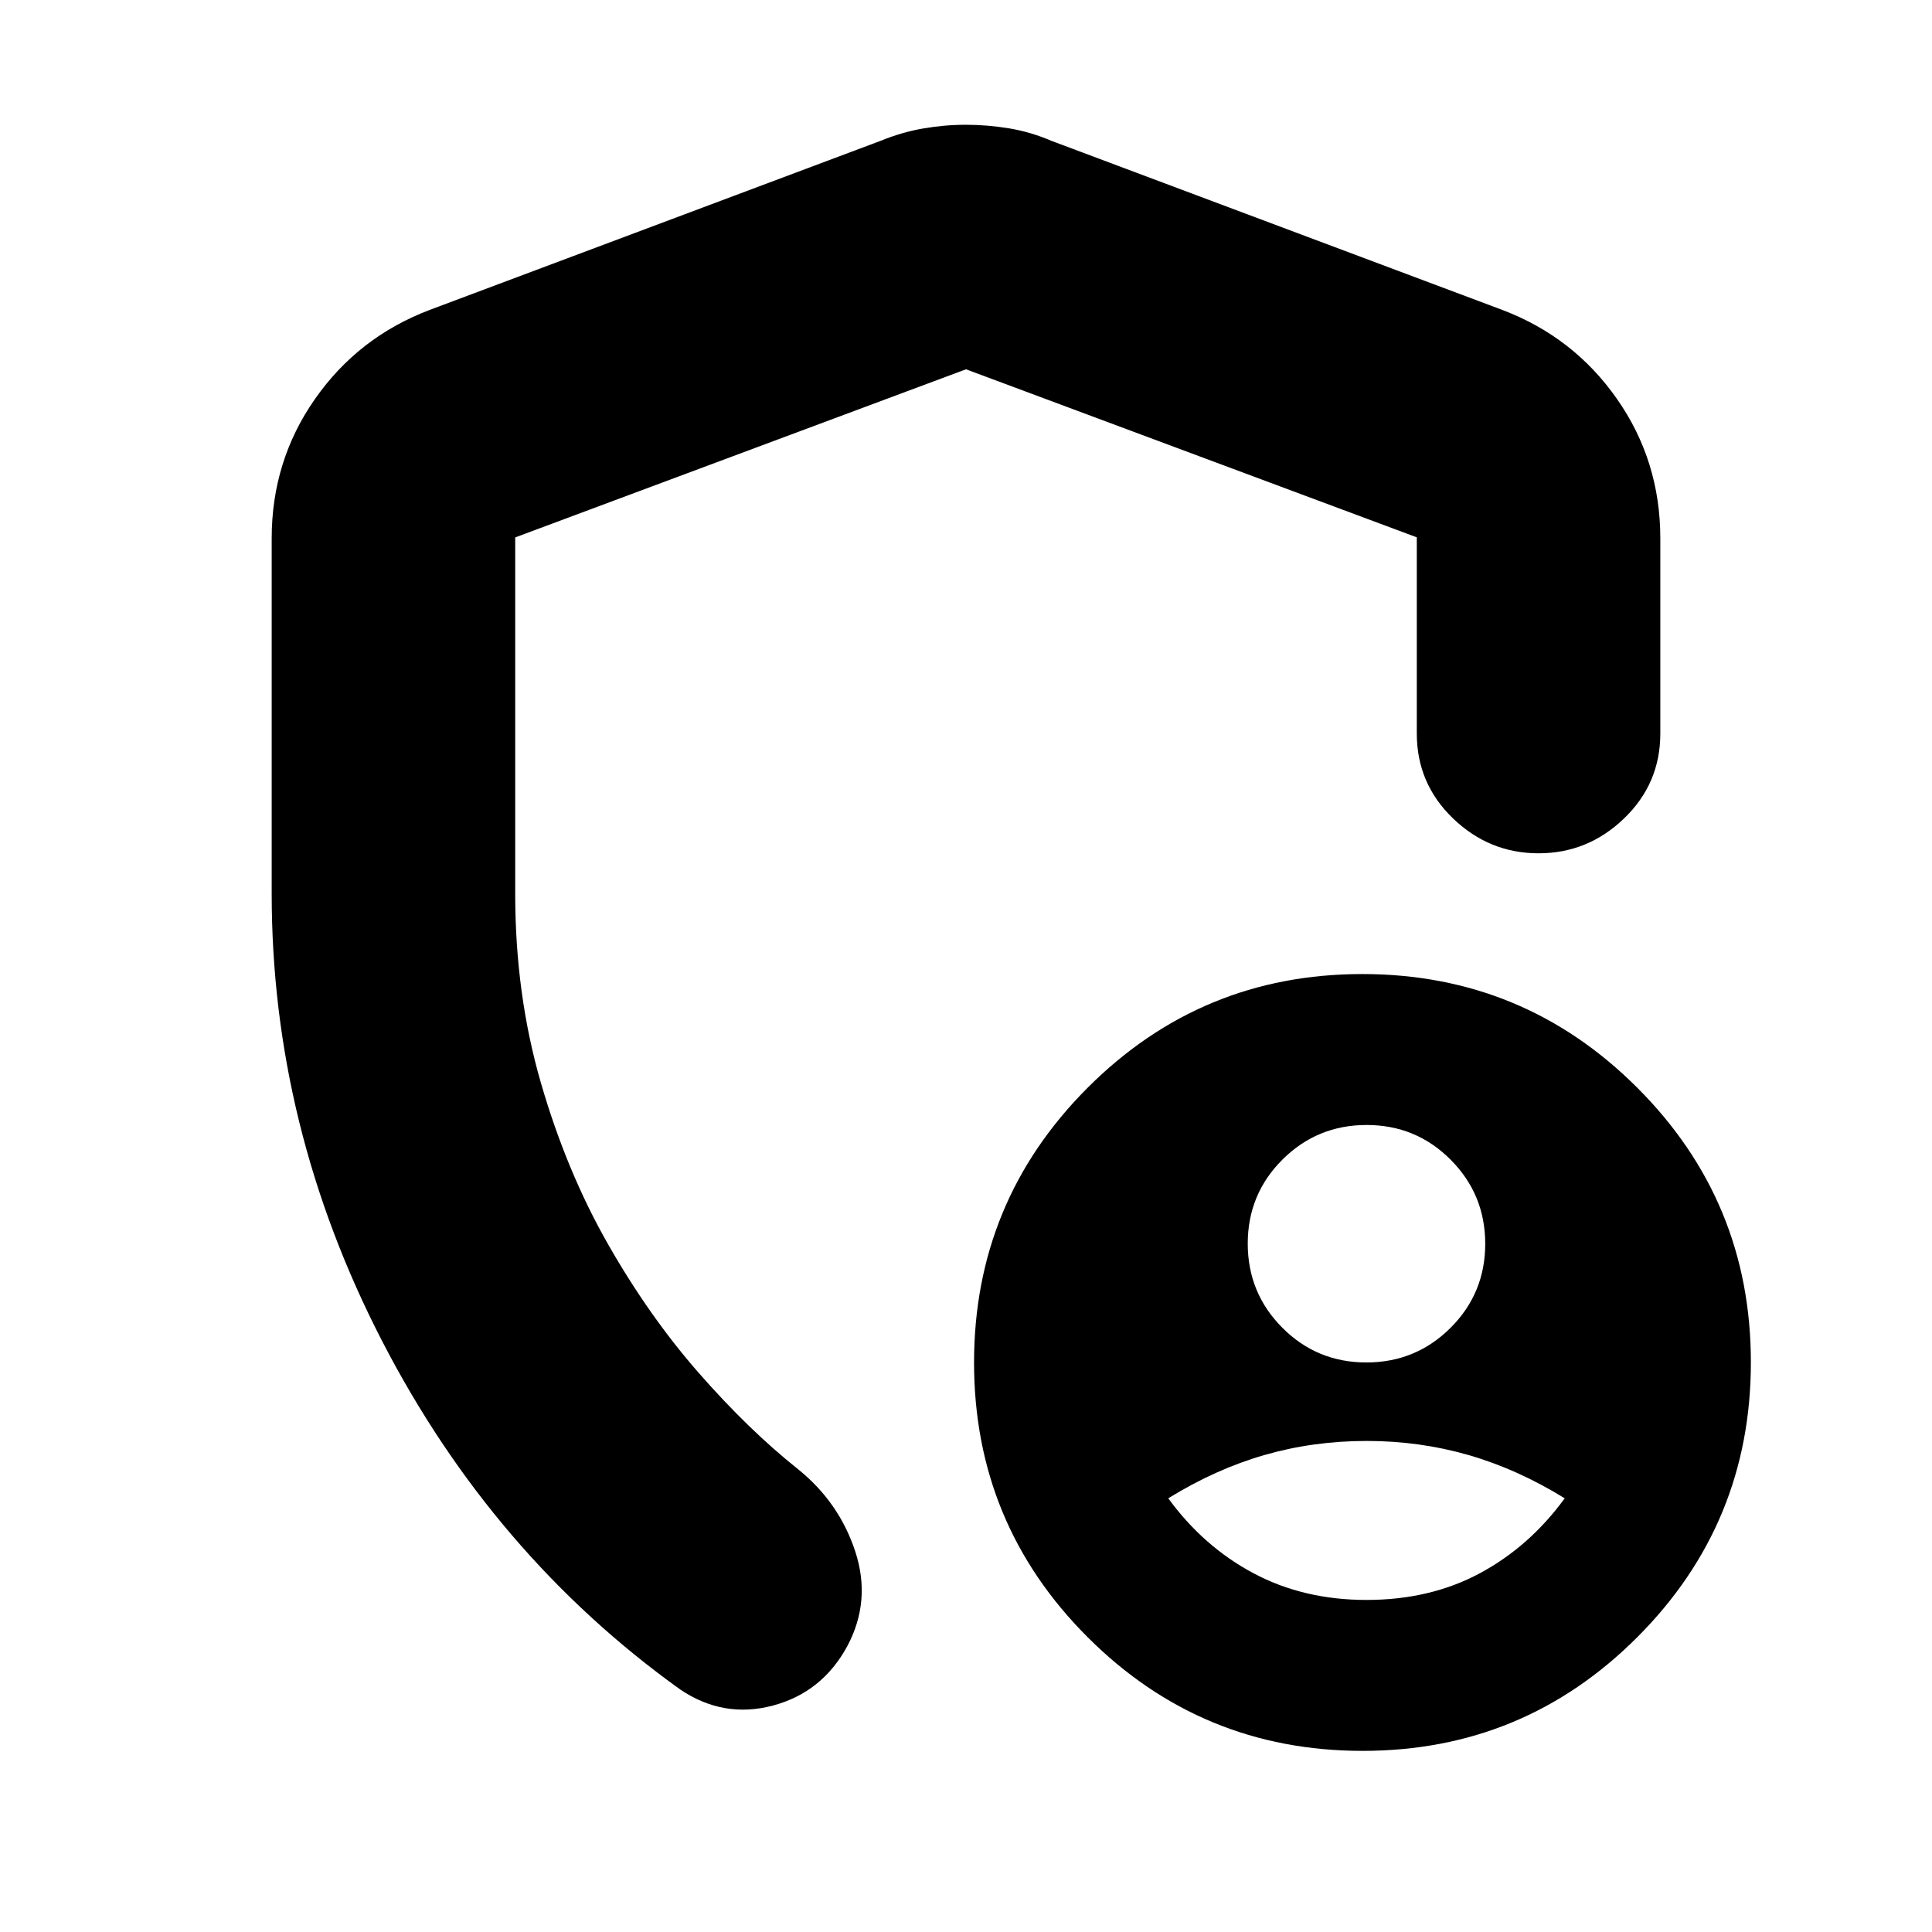 <svg xmlns="http://www.w3.org/2000/svg" height="24" viewBox="0 -960 960 960" width="24"><path d="M678.94-283q24.56 0 41.81-17.19Q738-317.38 738-341.94t-17.19-41.81Q703.62-401 679.06-401t-41.81 17.19Q620-366.62 620-342.06t17.19 41.81Q654.38-283 678.94-283Zm.06 118q31.63 0 56.31-13.25Q760-191.5 777.5-215.5 754-230 729.69-237q-24.32-7-50.58-7-26.61 0-50.86 7t-47.75 21.5q17.5 24 42.37 37.25Q647.75-165 679-165ZM479.91-898q10.59 0 21.34 1.75T522.5-890l224 84q35.45 13.45 56.98 44.24Q825-730.98 825-692.5v97q0 24.85-18 42.17Q789-536 764.5-536T722-553.33q-18-17.32-18-42.17V-693l-224-83.5-224 83.54V-516q0 50 12.75 94T302-342q20.5 36 45.25 64.25T396.5-230q20.5 16.5 28.5 41t-4 47q-12.5 23-37 29.5t-46-8q-93.31-66.91-148.16-173.2Q135-400 135-516v-176.5q0-38.48 21.52-69.26 21.53-30.79 56.98-44.24l224-84q10.5-4.3 21.14-6.15 10.64-1.85 21.27-1.85ZM677.07-90Q597-90 540.5-146.43 484-202.87 484-282.93q0-80.07 56.43-136.57 56.44-56.5 136.5-56.5 80.07 0 136.57 56.43 56.5 56.44 56.5 136.5 0 80.07-56.43 136.57Q757.13-90 677.07-90ZM480-495.5Z"/></svg>